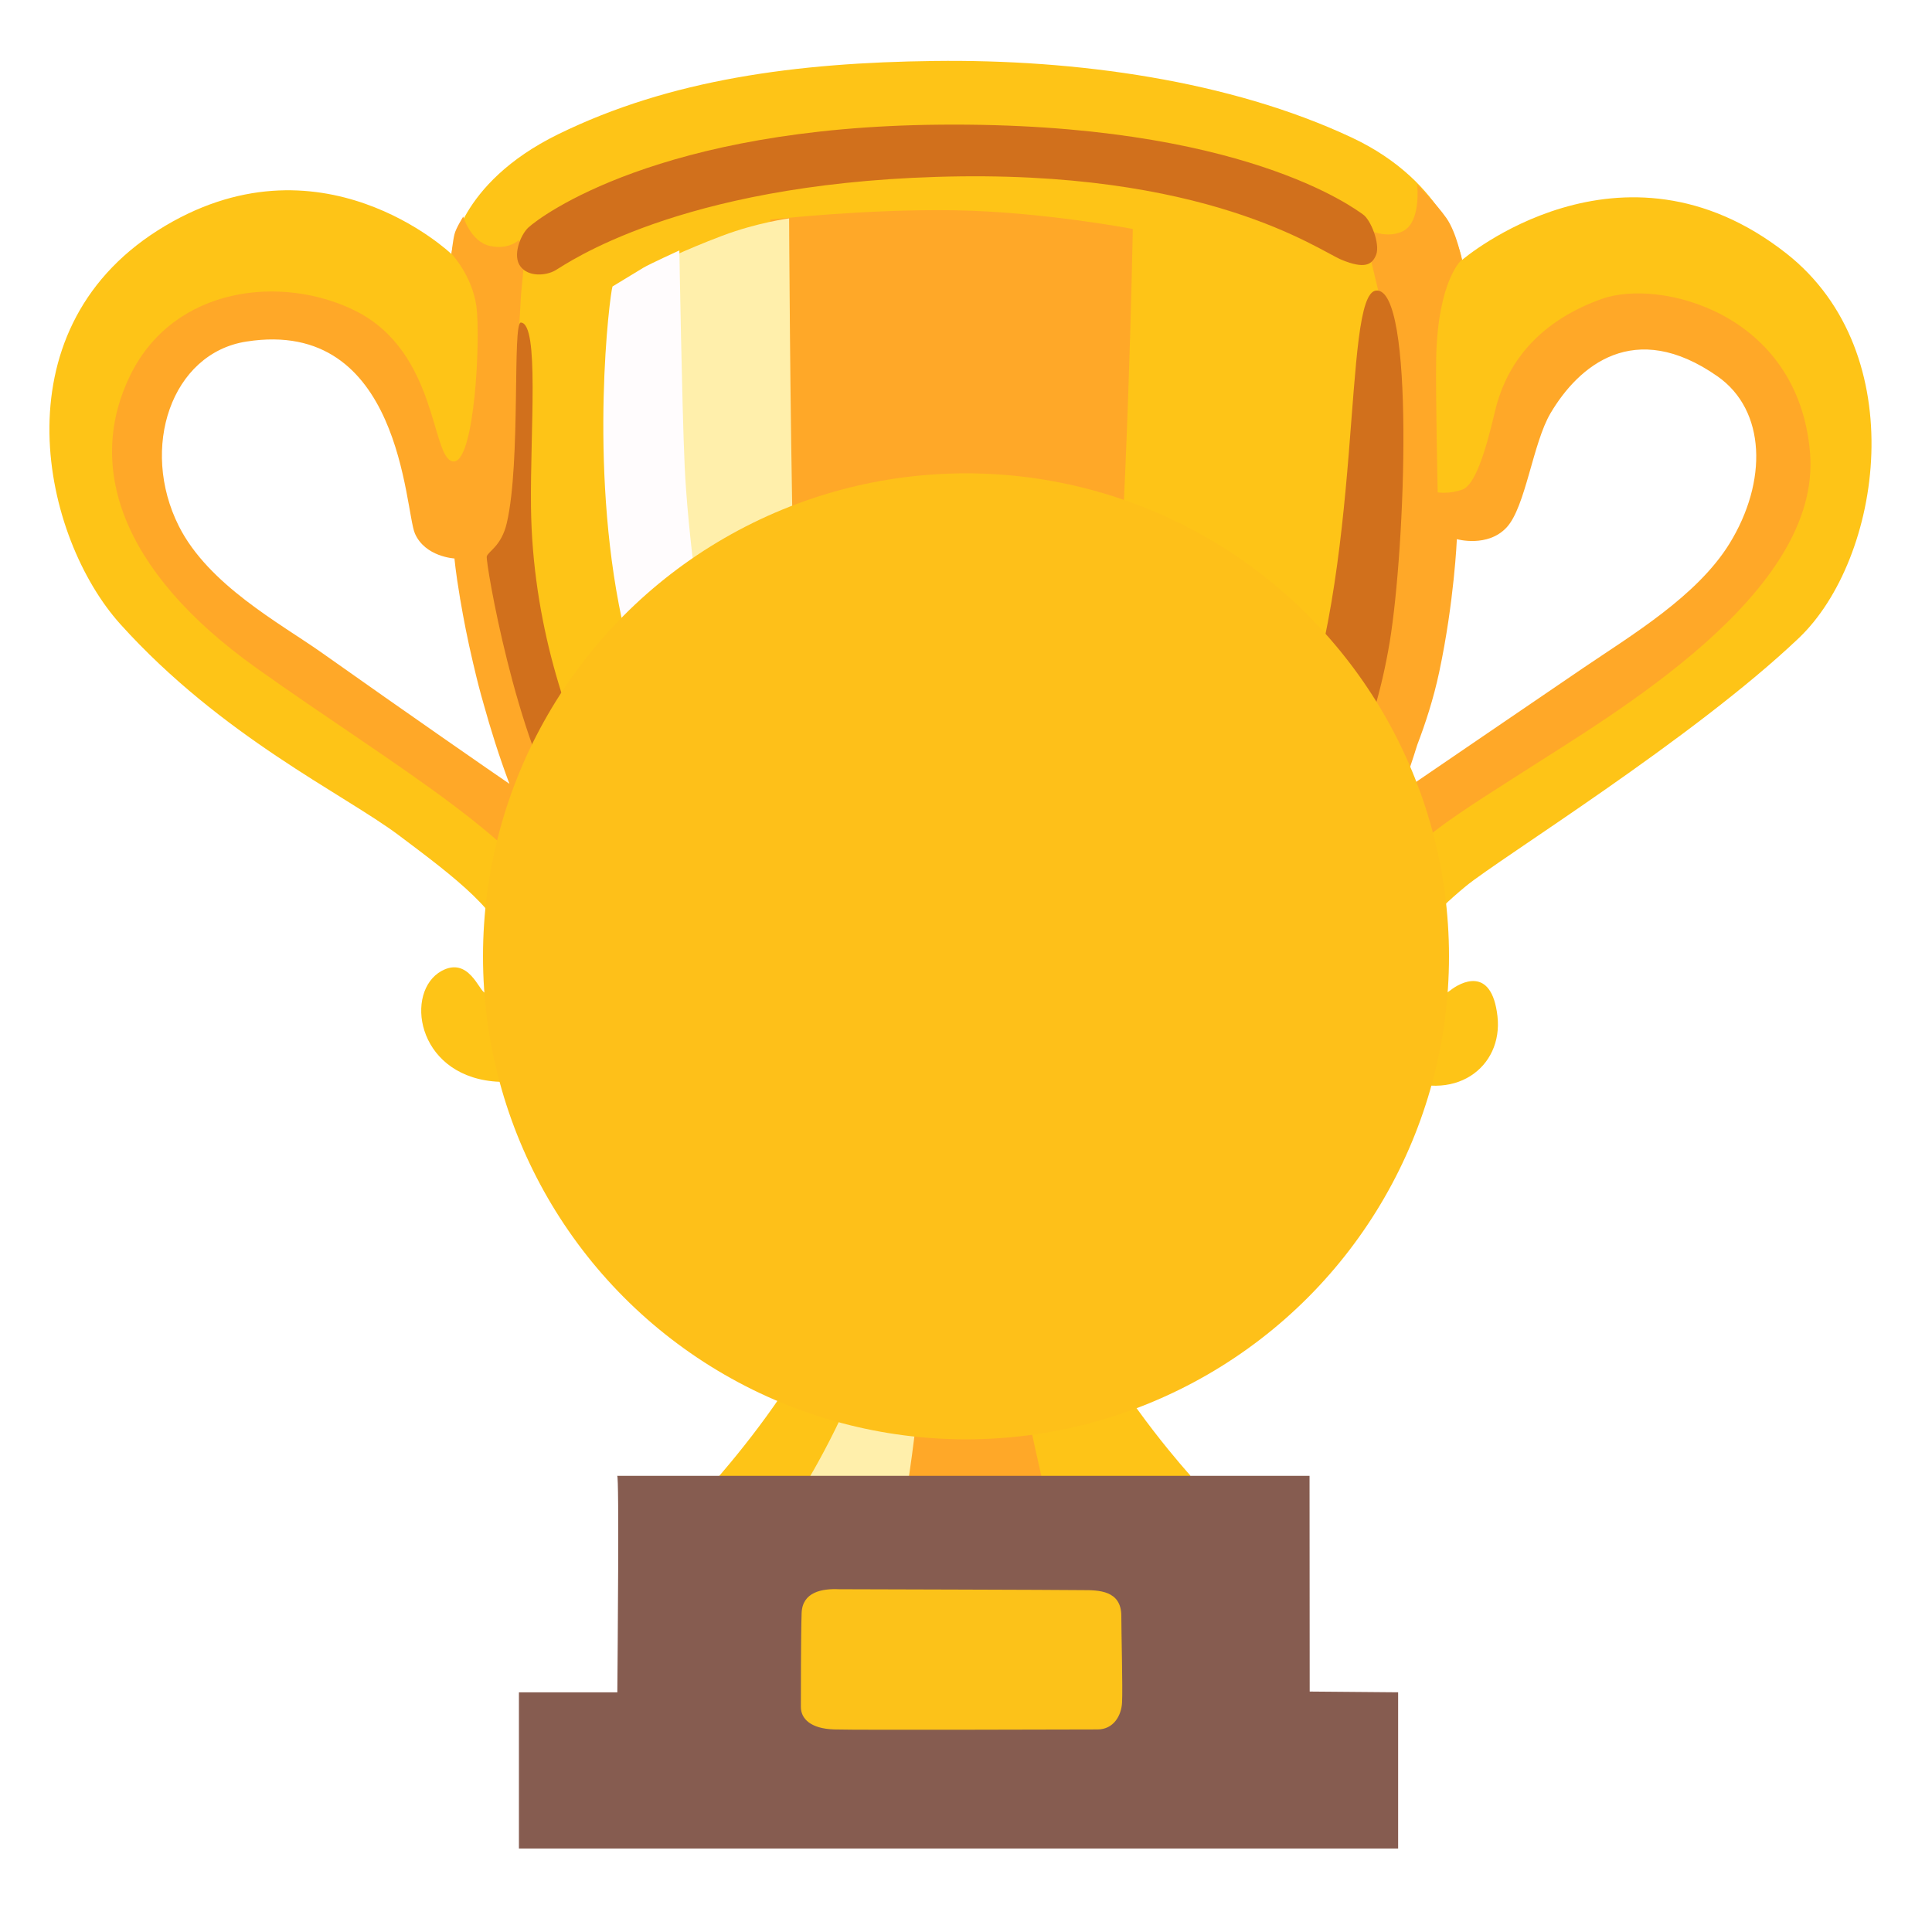<svg width="200" height="200" viewBox="0 0 200 200" fill="none" xmlns="http://www.w3.org/2000/svg" xmlns:xlink="http://www.w3.org/1999/xlink">
<path d="M151.75,91.734C155.219,88.875 175.25,76.484 186.219,66.047C194.782,57.891 198.094,36.594 184.922,26.234C167.797,12.781 151.36,26.906 151.36,26.906C151.36,26.906 149.922,18.922 139.922,14.234C127.328,8.328 111.375,6.125 96.703,6.312C82.485,6.484 69.391,8.203 57.766,13.906C47.36,19.016 46.735,26.297 46.735,26.297C46.735,26.297 33.078,13.25 16.344,23.844C-0.375,34.453 4.422,55.703 12.469,64.625C22.953,76.25 35.547,82.172 41.266,86.453C46.969,90.734 52.438,94.813 52.438,98.484C52.438,102.156 50.813,102.969 50.188,102.766C49.578,102.563 48.5,98.984 45.703,100.516C41.891,102.625 43.047,111.125 51,111.938C58.703,112.734 60.172,104.594 60.172,104.594L61.391,96.641L74.032,105.406L87.891,116.828L87.485,126.609C87.485,126.609 86.875,134.156 83.203,140.688C79.532,147.219 73.625,153.734 73.625,153.734L73.438,159.641L124.828,158.422L123.203,152.719C123.203,152.719 116.578,145.438 112.594,137.625C109.75,132.031 109.297,126.391 109.297,126.391L109.172,112.359L135.844,96.016C135.844,96.016 138.703,98.266 138.297,99.078C137.891,99.891 137.797,108.219 144.203,111.313C150.532,114.375 155.625,110.5 155.016,105.188C154.407,99.891 151.141,101.719 150.125,102.531C149.11,103.344 146.86,103.547 146.25,100.484C145.625,97.453 148.282,94.594 151.75,91.734ZM20.453,62.891L14.344,44.297L21.735,34.625L30.016,32.203C30.016,32.203 40.594,40.094 40.969,40.734C41.344,41.375 47.719,54.484 47.719,54.484L56.125,84.922L20.453,62.891ZM140.547,87.344C140.672,86.703 148.438,54.734 148.438,54.734C148.438,54.359 153.907,51.813 153.907,51.297C153.907,50.781 163.844,34.609 163.844,34.609L180.407,35.25L183.844,51.672L175.563,65.297C175.578,65.313 140.422,87.969 140.547,87.344Z" fill="#FEC417"/>
<path d="M187.375,46.875C186.157,32.312 171.75,28.828 165.829,30.938C159.907,33.047 156.063,37 154.75,42.625C153.688,47.172 152.625,50.203 151.407,50.672C150.063,51.172 148.829,50.969 148.829,50.969C148.829,50.969 148.61,41.125 148.672,37.156C148.829,28.969 151.329,26.875 151.329,26.875C151.329,26.875 150.797,24.109 149.735,22.578C148.672,21.063 146.704,19.094 146.704,19.094C146.704,19.094 147.157,23.031 145.188,23.953C143.219,24.875 141.094,23.5 141.094,23.5L143.063,31.688C143.063,31.688 139.875,72.5 139.579,73.406C139.282,74.313 127.297,95.094 127.297,95.094C127.297,95.094 120.313,101.625 116.985,103.141C113.641,104.656 110.766,108.609 97.875,108.75C84.985,108.906 73.907,98.734 73.907,98.734L62.829,88.109L54.641,63.984L53.422,39.406L53.938,30.469L54.297,26.734L53.719,24.844C53.719,24.844 52.657,25.906 50.688,25.453C48.719,25 47.954,22.422 47.954,22.422C47.954,22.422 47.188,23.641 47.047,24.25C46.891,24.859 46.735,26.266 46.735,26.266C46.735,26.266 48.86,28.5 49.313,31.688C49.766,34.875 49.157,48.078 46.891,47.766C44.61,47.469 45.36,36.391 36.719,32.141C29.235,28.453 18.063,29.563 13.5,38.813C8.954,48.063 12.282,58.984 26.547,69.156C40.813,79.328 56,87.875 58.407,96.031C61.282,105.734 54.766,111.5 54.766,111.5C54.766,111.5 59.5,110.844 61.829,105.766C62.579,104.125 62.86,101.734 62.969,100.313C68.36,107.344 75.532,113.297 85.032,116.172C88.625,117.406 92.672,118.031 98.297,118.031C99.11,118.031 99.907,118 100.704,117.969C107.282,117.734 112.907,116.5 118.36,113.797C125.719,110.391 131.422,105.188 135.829,99.281C135.704,100.688 136.563,104.188 138.204,106.953C141.079,111.813 145.938,112.109 145.938,112.109C145.938,112.109 139.266,108.172 140.625,98.766C141.985,89.359 148.204,86.016 157.61,79.953C167.047,73.875 188.579,61.438 187.375,46.875ZM33.235,67.516C29,64.531 21.579,60.547 18.516,54.469C14.438,46.359 17.75,36.563 25.5,35.359C41.594,32.828 41.891,52.813 42.954,55.234C44.016,57.656 47.047,57.813 47.047,57.813C47.047,57.813 47.157,59.156 47.594,61.75C47.61,61.828 47.625,61.891 47.625,61.969L47.672,62.203C47.969,63.969 48.391,66.172 48.985,68.688L49.032,68.875C49.36,70.297 49.704,71.641 50.063,72.875C50.782,75.469 51.657,78.266 52.735,81.141C51.172,80.078 42.219,73.875 33.235,67.516ZM179.032,56.281C175.672,61.719 168.875,65.766 163.86,69.172C157.391,73.563 147.766,80.156 145.047,82C145.672,80.344 146.219,78.703 146.719,77.094C147.532,74.969 148.391,72.375 148.985,69.578C150.547,62.234 150.813,55.813 150.813,55.813C150.813,55.813 154,56.719 155.969,54.594C157.938,52.469 158.672,45.875 160.516,42.766C163.391,37.906 169.157,32.906 177.813,38.969C182.813,42.484 183,49.844 179.032,56.281ZM94.563,122.922L103.391,122.813C103.391,122.813 103.625,132.453 105.016,139.641C106.407,146.844 108.266,154.844 108.266,154.844C108.266,154.844 90.282,160.875 90.391,154.375C90.5,147.875 93.172,135.219 93.172,135.219C93.172,135.219 94.797,120.141 94.563,122.922Z" fill="#FFA828"/>
<path d="M79.75,22.734C79.75,22.734 89.578,21.625 98.719,21.766C107.859,21.906 117.266,23.703 117.266,23.703C117.266,23.703 116.719,54.297 115.047,71.469C113.391,88.641 106.891,101.5 105.156,105.141C103.484,108.672 102.266,110.562 102.266,110.562L93.453,109.531L78.219,78.937L79.75,22.734Z" fill="#FFA828"/>
<path d="M67.984,27.312C67.984,27.312 70.75,25.922 74.766,24.406C78.406,23.031 81.688,22.609 81.688,22.609C81.688,22.609 81.781,42.891 82.109,57.359C82.391,69.688 86.953,89.891 89.172,95.297C91.391,100.703 95.391,108.953 95.391,108.953C95.391,108.953 87.344,107.797 82.391,101.516C79.781,98.203 67.578,72.578 67.156,55.688C66.734,38.797 68.391,26.891 67.984,27.312Z" fill="#FFEFAB"/>
<path d="M63.406,29.656C63.125,30.484 60.922,47.937 64.375,64.125C67.828,80.312 72.937,91.391 76.312,95.781C79.312,99.672 81.265,101.516 82.375,101.516C83.484,101.516 77.812,88.094 75.171,77.562C72.546,67.047 71.156,54.437 70.875,48.219C70.593,41.984 70.328,25.922 70.328,25.922C70.328,25.922 67.281,27.312 66.593,27.719C65.906,28.141 63.406,29.656 63.406,29.656Z" fill="#FFFCFD"/>
<path d="M83.344,153.703C83.344,153.703 89.297,144.016 90.547,136.672C91.797,129.328 92.484,122.828 92.484,122.828L96.172,122.984C96.172,122.984 95.812,133.625 95.391,140.828C94.969,148.031 93.734,155.094 93.734,155.094L83.344,153.703Z" fill="#FFEFAB"/>
<path d="M87.922,116.828C87.922,116.828 90.687,114.125 98.297,114.125C105.906,114.125 109.172,117.047 109.172,117.047L109.375,126.437C109.375,126.437 104.312,124.859 98.156,124.781C93.031,124.719 87.515,126.625 87.515,126.625L87.922,116.828ZM54.687,23.562C55.968,22.375 68.25,13.156 97.328,12.906C128.609,12.625 140.343,21.687 141.078,22.187C141.906,22.734 142.875,25.234 142.468,26.344C142.047,27.453 141.218,27.859 138.875,26.891C136.515,25.922 124.89,17.437 96.922,18.312C70.062,19.141 58.672,27.312 57.468,28C56.5,28.547 54.703,28.687 53.875,27.578C53.031,26.484 53.859,24.344 54.687,23.562ZM142.468,30.078C138.875,30.359 141.359,59.297 133.75,77.422C125.593,96.812 115.187,102.344 115.609,103.453C116.031,104.562 126.218,101.484 132.64,92.375C138.593,83.937 142.187,76.453 143.859,66.484C145.5,56.516 146.468,29.766 142.468,30.078ZM53.922,33.391C53.015,33.344 53.937,47.781 52.468,54.125C51.906,56.562 50.531,57.062 50.39,57.609C50.25,58.156 53.406,76.734 58.703,84.891C63.828,92.781 73.937,102.609 75.593,100.953C77.25,99.297 68.25,93.75 62.172,81.703C58.672,74.797 55.109,64.391 54.968,52.484C54.875,44.609 55.859,33.5 53.922,33.391Z" fill="#D1701C"/>
<path d="M135.578,175.109L135.563,152.781L63.891,152.781C64.109,152.781 63.938,170.938 63.906,175.187L53.719,175.187L53.719,191.359L144.734,191.359L144.734,175.187L135.578,175.109Z" fill="#865C50"/>
<path d="M86.859,164.516C85.094,164.437 83.062,164.797 82.984,166.984C82.906,169.172 82.906,175.5 82.906,176.703C82.906,177.906 83.891,178.953 86.359,179.031C88.828,179.109 112,179.031 113.625,179.031C115.25,179.031 116.094,177.625 116.156,176.219C116.234,174.812 116.078,168.891 116.078,167.281C116.078,164.609 113.687,164.609 112.062,164.609C110.312,164.578 86.859,164.516 86.859,164.516Z" fill="#FCC219"/>
<g filter="url(#filter90_1208)">
<circle cx="100" cy="99" r="50" fill="#FEC019"/>
</g>
<defs>
<filter id="filter90_1208" x="-30" y="-31" width="210" height="210" filterUnits="userSpaceOnUse" color-interpolation-filters="sRGB">
<feFlood flood-opacity="0" result="BackgroundImageFix"/>
<feBlend mode="normal" in="SourceGraphic" in2="BackgroundImageFix" result="shape"/>
<feGaussianBlur stdDeviation="40" result="0foregroundblur"/>
</filter>
</defs>
</svg>
